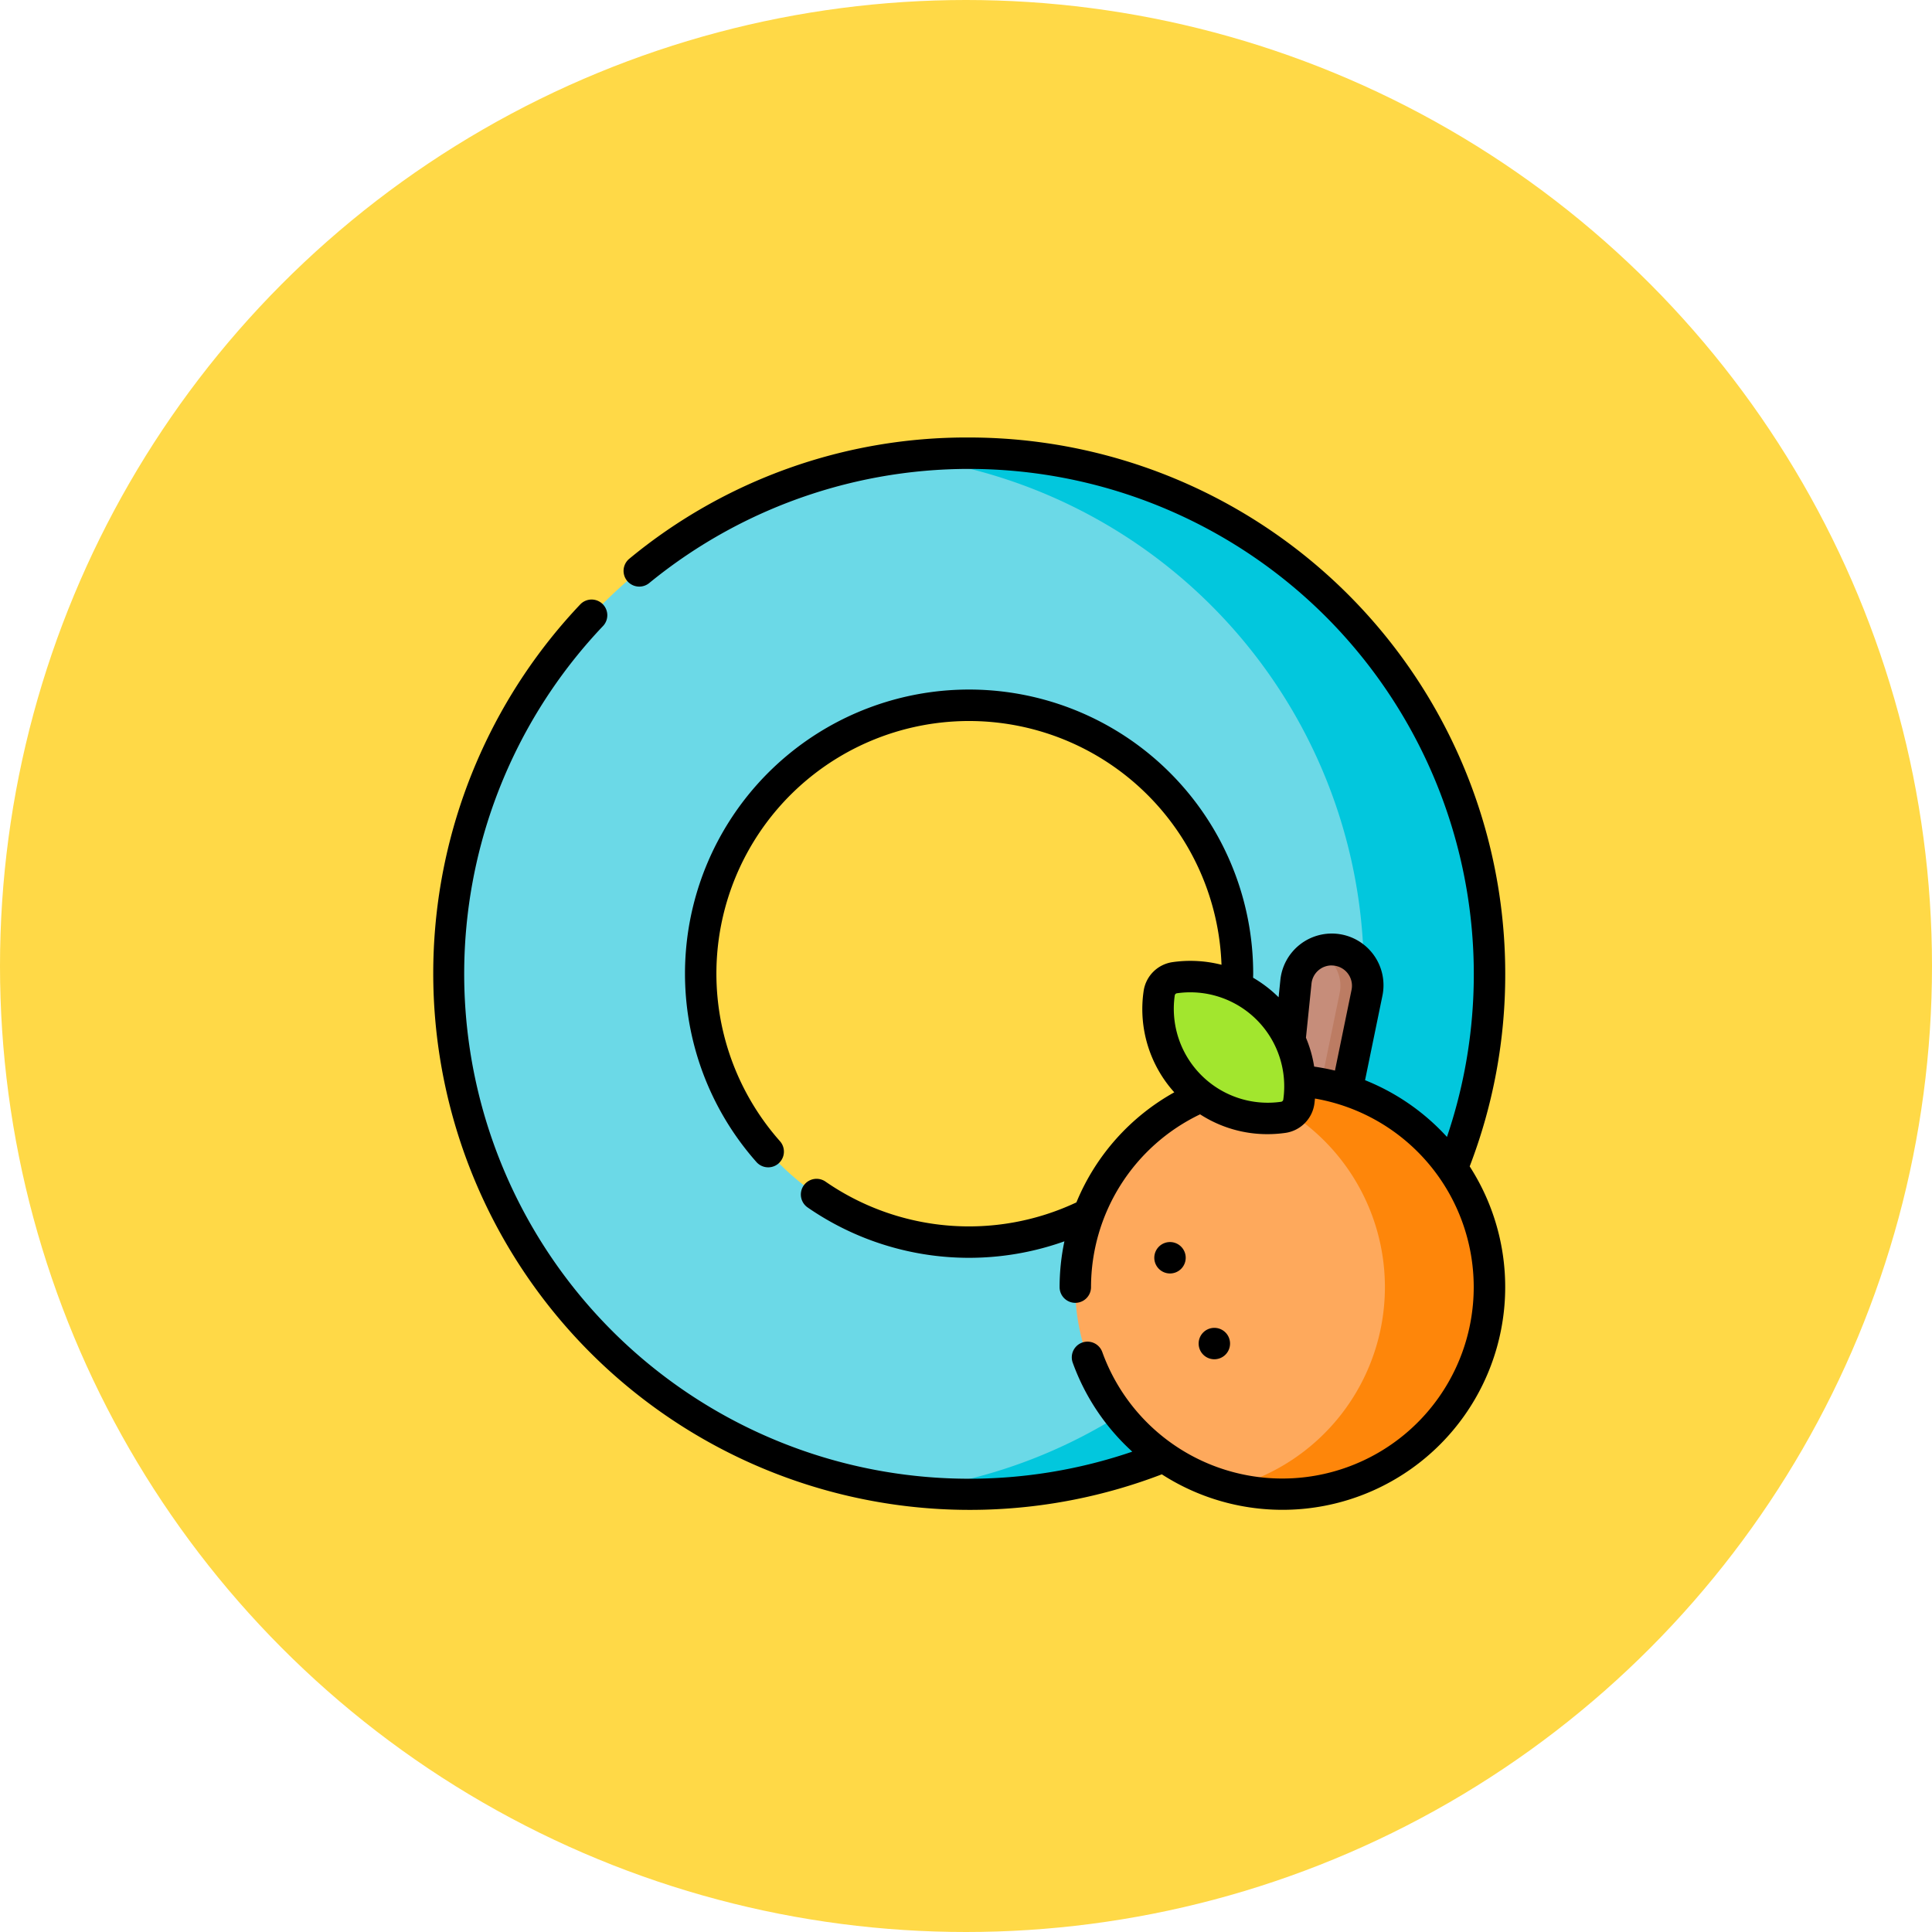 <svg xmlns="http://www.w3.org/2000/svg" xmlns:xlink="http://www.w3.org/1999/xlink" width="125" height="125" viewBox="0 0 125 125">
  <defs>
    <clipPath id="clip-path">
      <rect id="Rectángulo_34038" data-name="Rectángulo 34038" width="69.388" height="80" transform="translate(284.667 2418)" fill="#fff"/>
    </clipPath>
  </defs>
  <g id="o" transform="translate(-264.667 -2582)">
    <circle id="Elipse_4785" data-name="Elipse 4785" cx="62.5" cy="62.5" r="62.5" transform="translate(264.667 2582)" fill="#ffd947"/>
    <g id="Enmascarar_grupo_63" data-name="Enmascarar grupo 63" transform="translate(8 187)" clip-path="url(#clip-path)">
      <g id="letra-o" transform="translate(284.667 2423.306)">
        <g id="Grupo_80979" data-name="Grupo 80979" transform="translate(1.016 1.016)">
          <g id="Grupo_80978" data-name="Grupo 80978">
            <g id="Grupo_80976" data-name="Grupo 80976" transform="translate(0 0.202)">
              <path id="Trazado_114838" data-name="Trazado 114838" d="M34.923,68.324a34.608,34.608,0,0,1-4.066.081,33.681,33.681,0,0,1-19.748-57.25A33.423,33.423,0,0,1,30.857,1.532a34.982,34.982,0,0,1,4.066.225c9,0,17.461,4.86,23.821,11.221S66.16,26.159,66.16,35.154s-2.43,15.2-8.791,21.564S43.918,68.324,34.923,68.324Zm0-50.721A17.365,17.365,0,1,0,52.288,34.968,17.385,17.385,0,0,0,34.923,17.6Z" transform="translate(-1.245 -1.493)" fill="#6bd9e7"/>
            </g>
            <g id="Grupo_80977" data-name="Grupo 80977" transform="translate(29.612)">
              <path id="Trazado_114839" data-name="Trazado 114839" d="M65.4,11.109A33.457,33.457,0,0,0,41.585,1.245a34.224,34.224,0,0,0-4.066.242A33.68,33.68,0,0,1,57.267,58.736,33.422,33.422,0,0,1,37.52,68.358a34.224,34.224,0,0,0,4.066.242A33.677,33.677,0,0,0,65.4,11.109Z" transform="translate(-37.52 -1.245)" fill="#02c7dd"/>
            </g>
            <path id="Trazado_114840" data-name="Trazado 114840" d="M70.515,40.9l-.032-.173a2.392,2.392,0,0,0-.9.07,2.33,2.33,0,0,0-1.438,1.919l-1.14,11.1h3.6l1.133-10.366C72.041,42,71.99,40.9,70.515,40.9Z" transform="translate(-13.324 -8.495)" fill="#c68d7a"/>
            <path id="Trazado_114841" data-name="Trazado 114841" d="M70.881,40.6a2.321,2.321,0,0,0-.879.173A2.33,2.33,0,0,1,71.4,43.4L69.265,53.791h1.762L73.162,43.4a2.329,2.329,0,0,0-2.281-2.8Z" transform="translate(-13.739 -8.474)" fill="#bc7c63"/>
            <path id="Trazado_114842" data-name="Trazado 114842" d="M76.755,64.54c0-7.4-5.028-13.612-12.429-13.612a13.4,13.4,0,0,0-3.388,26.366,13.707,13.707,0,0,0,3.388-.066C71.726,77.227,76.755,71.94,76.755,64.54Z" transform="translate(-10.37 -10.37)" fill="#fea95c"/>
            <path id="Trazado_114843" data-name="Trazado 114843" d="M66.579,50.927a13.425,13.425,0,0,0-3.388.432,13.4,13.4,0,0,1,0,25.933,13.4,13.4,0,1,0,3.388-26.365Z" transform="translate(-12.623 -10.37)" fill="#fe860a"/>
            <path id="Trazado_114844" data-name="Trazado 114844" d="M58.563,42.8a1.185,1.185,0,0,0-1,1,7.1,7.1,0,0,0,8.03,8.03,1.185,1.185,0,0,0,1-1,7.1,7.1,0,0,0-8.03-8.03Z" transform="translate(-11.575 -8.864)" fill="#a2e62e"/>
          </g>
        </g>
        <g id="Grupo_80980" data-name="Grupo 80980">
          <path id="Trazado_114845" data-name="Trazado 114845" d="M59.219,64.788A1.016,1.016,0,1,0,58.2,65.8,1.016,1.016,0,0,0,59.219,64.788Z" transform="translate(-10.504 -11.713)"/>
          <path id="Trazado_114846" data-name="Trazado 114846" d="M62.733,71.585A1.016,1.016,0,1,0,61.717,72.6,1.016,1.016,0,0,0,62.733,71.585Z" transform="translate(-11.149 -12.962)"/>
          <path id="Trazado_114847" data-name="Trazado 114847" d="M69.388,34.694A34.694,34.694,0,0,0,34.694,0,34.23,34.23,0,0,0,12.716,7.845a1.016,1.016,0,1,0,1.29,1.571A32.668,32.668,0,0,1,57.789,11.6a32.746,32.746,0,0,1,7.829,33.654l-.057-.063a14.409,14.409,0,0,0-5.242-3.609l1.117-5.434a3.345,3.345,0,1,0-6.6-1.015l-.111,1.083a8.183,8.183,0,0,0-1.649-1.263c0-.086.005-.172.005-.257A18.381,18.381,0,1,0,20.942,46.878a1.016,1.016,0,0,0,1.521-1.349A16.345,16.345,0,1,1,51.031,34.114a8.148,8.148,0,0,0-3.171-.17,2.209,2.209,0,0,0-1.867,1.867,8.046,8.046,0,0,0,1.983,6.556,14.449,14.449,0,0,0-6.333,7.122,16.323,16.323,0,0,1-16.233-1.345,1.016,1.016,0,0,0-1.157,1.671,18.365,18.365,0,0,0,16.614,2.192,14.368,14.368,0,0,0-.311,2.964,1.016,1.016,0,1,0,2.033,0,12.406,12.406,0,0,1,7.057-11.18A8.007,8.007,0,0,0,54,45.074a8.32,8.32,0,0,0,1.171-.083,2.209,2.209,0,0,0,1.867-1.867c.017-.118.028-.236.04-.354a12.383,12.383,0,1,1-13.761,16.4,1.016,1.016,0,0,0-1.912.689,14.361,14.361,0,0,0,3.854,5.757A32.671,32.671,0,0,1,11.029,12.183a1.016,1.016,0,0,0-1.472-1.4,34.713,34.713,0,0,0,37.613,56.3A14.412,14.412,0,0,0,67.088,47.159a34.575,34.575,0,0,0,2.3-12.465Zm-11.229-.533a1.312,1.312,0,0,1,1.286,1.577l-1.073,5.223q-.664-.16-1.346-.258a7.989,7.989,0,0,0-.531-1.868l.359-3.5a1.309,1.309,0,0,1,1.305-1.178Zm-3.131,8.677a.169.169,0,0,1-.141.141,6.08,6.08,0,0,1-6.881-6.88.169.169,0,0,1,.141-.141,6.08,6.08,0,0,1,6.881,6.88Z" transform="translate(0)"/>
        </g>
      </g>
    </g>
  </g>
</svg>
